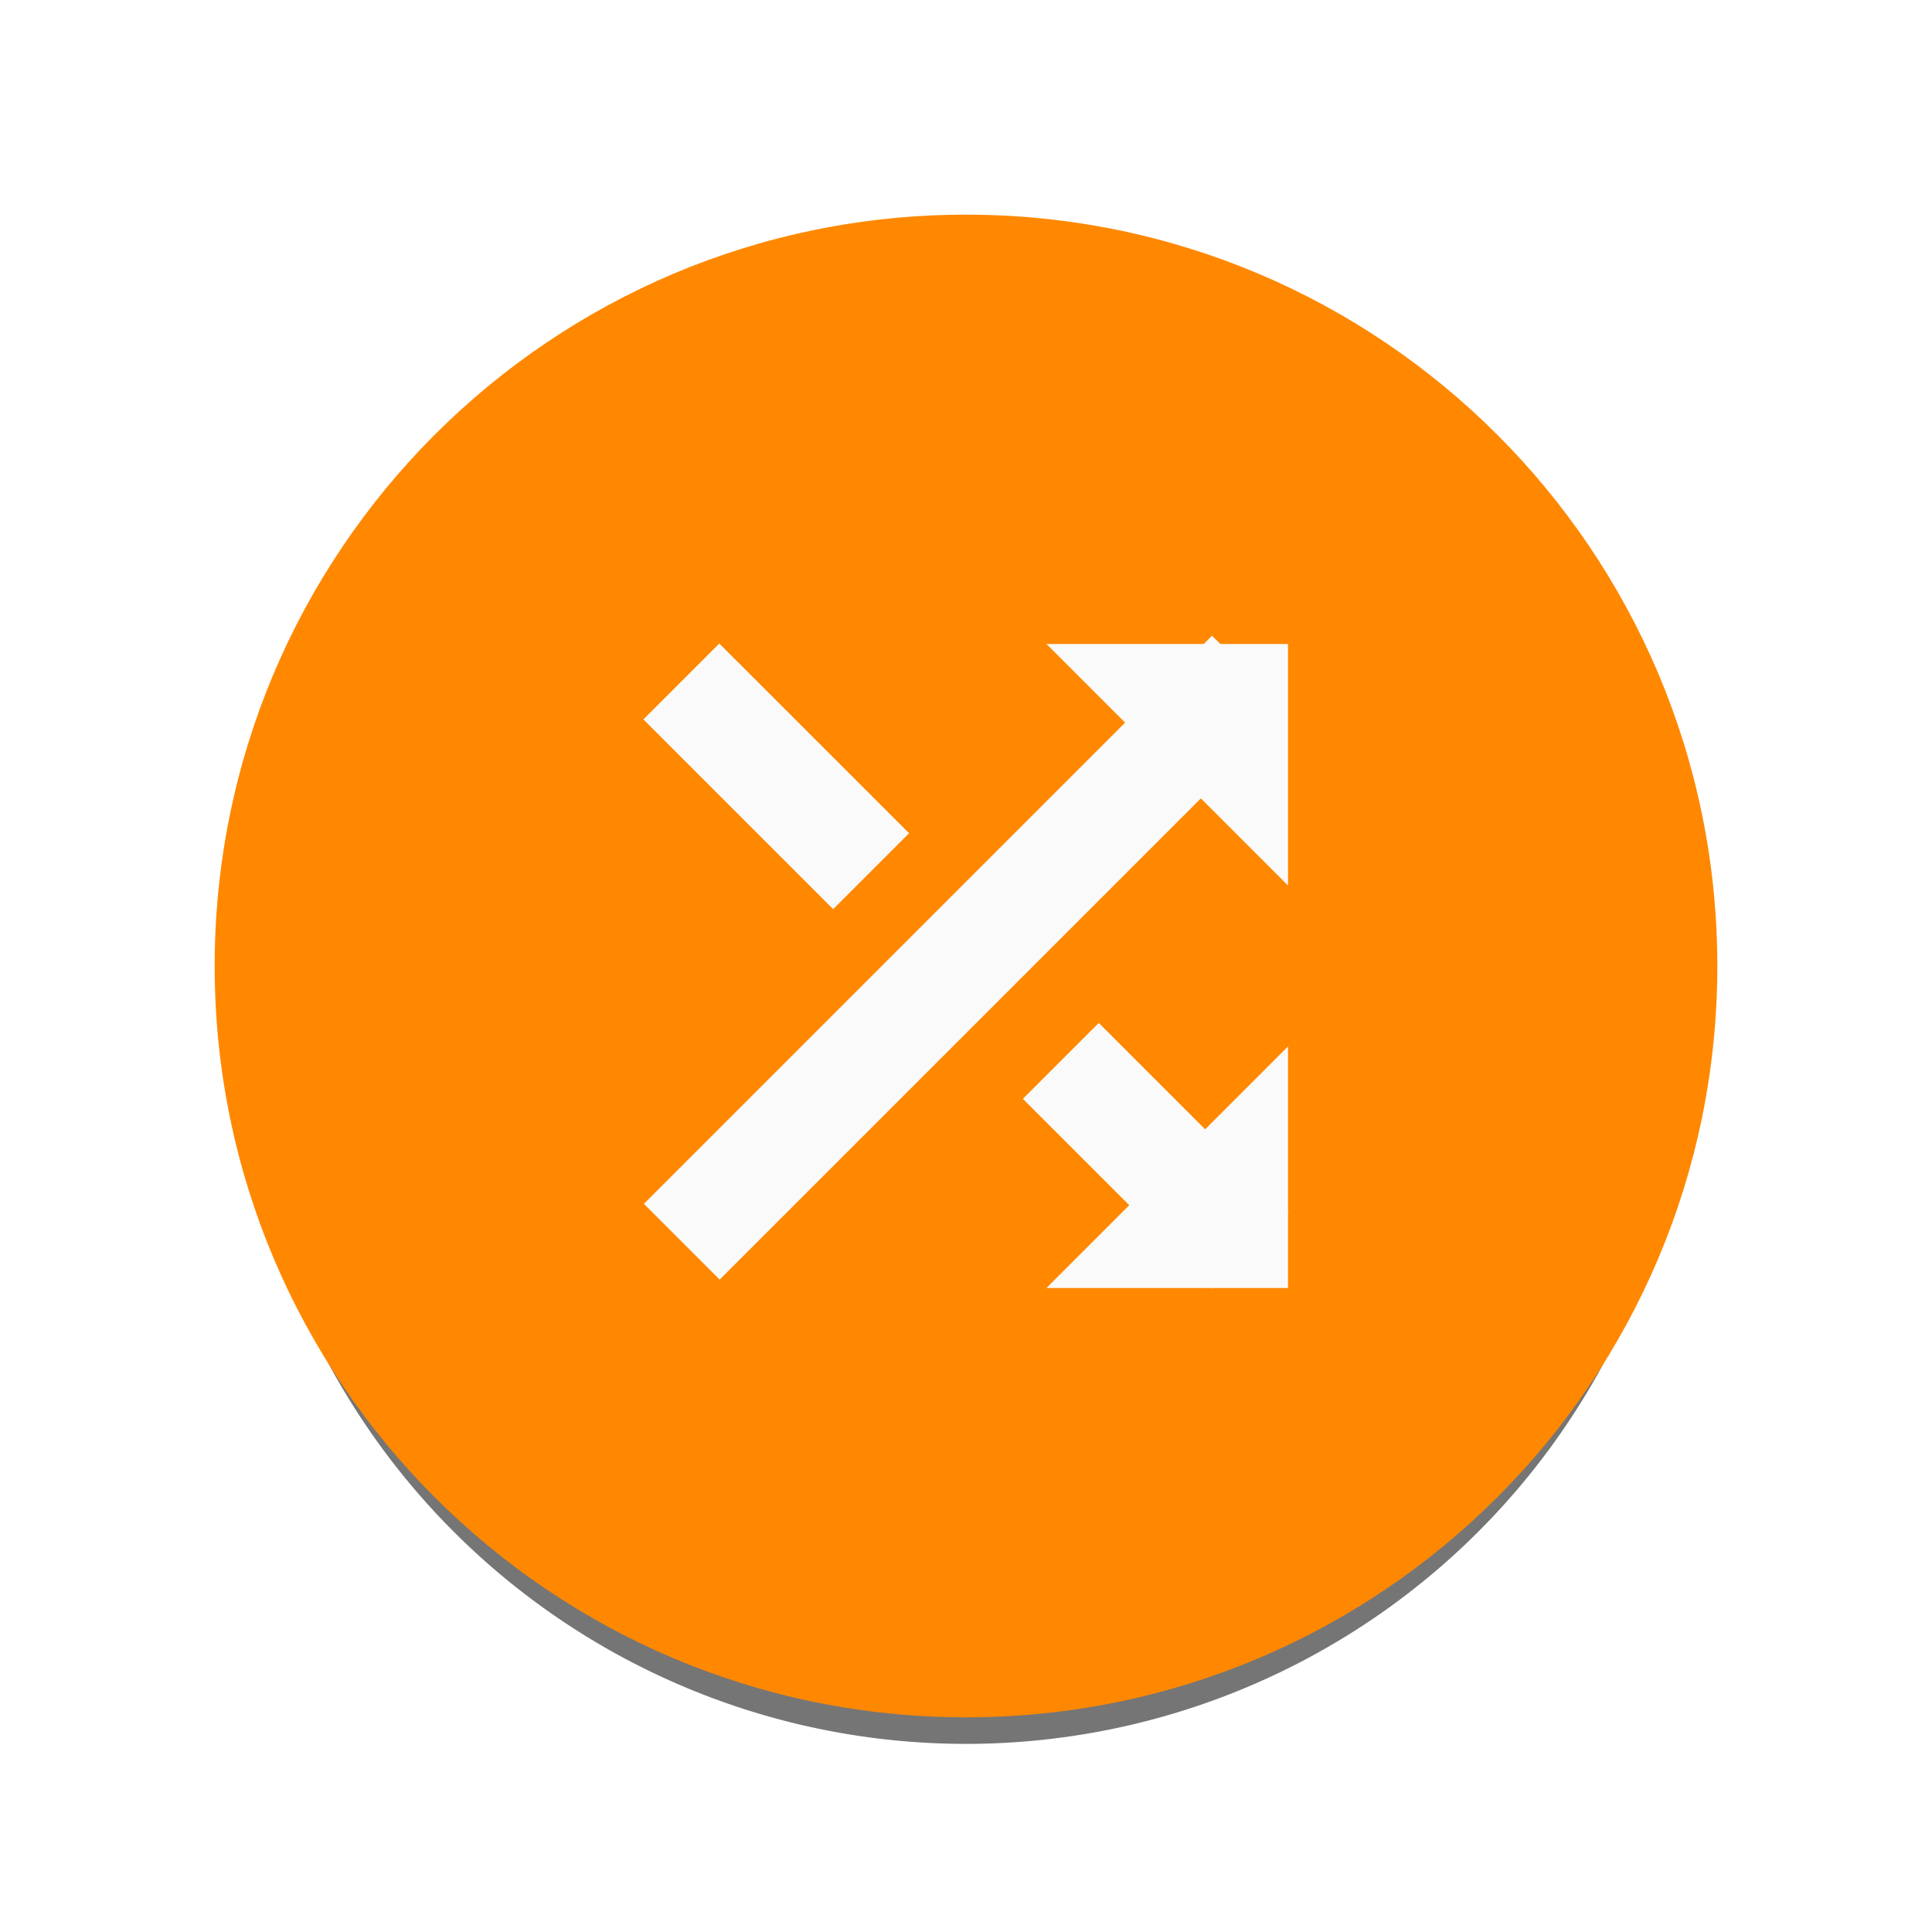 <?xml version="1.0" encoding="UTF-8" standalone="no"?>
<!-- Created with Inkscape (http://www.inkscape.org/) -->

<svg
   xmlns:dc="http://purl.org/dc/elements/1.1/"
   xmlns:cc="http://creativecommons.org/ns#"
   xmlns:rdf="http://www.w3.org/1999/02/22-rdf-syntax-ns#"
   xmlns:svg="http://www.w3.org/2000/svg"
   xmlns="http://www.w3.org/2000/svg"
   xmlns:sodipodi="http://sodipodi.sourceforge.net/DTD/sodipodi-0.dtd"
   xmlns:inkscape="http://www.inkscape.org/namespaces/inkscape"
   width="36"
   height="36"
   id="svg4682"
   version="1.1"
   inkscape:version="0.48.5 r10040"
   sodipodi:docname="ic_floating_shuffle.svg"
   inkscape:export-filename="/home/corbax/Dev/android/Icons/Test 1/ic_play_normal.png"
   inkscape:export-xdpi="90"
   inkscape:export-ydpi="90">
  <defs
     id="defs4684">
    <filter
       inkscape:collect="always"
       id="filter5590">
      <feGaussianBlur
         inkscape:collect="always"
         stdDeviation="0.5"
         id="feGaussianBlur5592" />
    </filter>
  </defs>
  <sodipodi:namedview
     id="base"
     pagecolor="#ffffff"
     bordercolor="#666666"
     borderopacity="1.0"
     inkscape:pageopacity="0.0"
     inkscape:pageshadow="2"
     inkscape:zoom="3.2298575"
     inkscape:cx="-78.478804"
     inkscape:cy="90.833618"
     inkscape:document-units="px"
     inkscape:current-layer="layer1"
     showgrid="false"
     inkscape:window-width="1920"
     inkscape:window-height="1056"
     inkscape:window-x="0"
     inkscape:window-y="24"
     inkscape:window-maximized="1"
     showguides="true"
     inkscape:guide-bbox="true">
    <inkscape:grid
       type="xygrid"
       id="grid2983"
       empspacing="4"
       visible="true"
       enabled="true"
       snapvisiblegridlinesonly="true" />
  </sodipodi:namedview>
  <g
     inkscape:label="Layer 1"
     inkscape:groupmode="layer"
     id="layer1"
     transform="translate(0,-1016.362)">
    <path
       transform="matrix(1.35,-1.3440112e-8,1.3440112e-8,1.35,-103.5,959.268)"
       sodipodi:type="arc"
       style="color:#000000;fill:#757575;fill-opacity:1;fill-rule:nonzero;stroke:none;stroke-width:0.1;marker:none;visibility:visible;display:inline;overflow:visible;enable-background:accumulate;filter:url(#filter5590)"
       id="path5176"
       sodipodi:cx="90"
       sodipodi:cy="56.362183"
       sodipodi:rx="10"
       sodipodi:ry="10"
       d="m 100,56.362 a 10,10 0 1 1 -20,0 10,10 0 1 1 20,0 z" />
    <path
       d="m 100,56.362 c 0,5.523 -4.477,10 -10,10 -5.523,0 -10,-4.477 -10,-10 0,-5.523 4.477,-10 10,-10 5.523,0 10,4.477 10,10 z"
       sodipodi:ry="10"
       sodipodi:rx="10"
       sodipodi:cy="56.362183"
       sodipodi:cx="90"
       id="path5178"
       style="color:#000000;fill:#ff8800;fill-opacity:1;fill-rule:nonzero;stroke:none;stroke-width:0.1;marker:none;visibility:visible;display:inline;overflow:visible;enable-background:accumulate"
       sodipodi:type="arc"
       transform="matrix(1.4,0,0,1.4,-108,955.455)" />
    <path
       style="fill:#fafafa;fill-opacity:1;stroke:none"
       d="m 19.5,1028.362 4.5,0 0,4.5 z"
       id="path5620"
       inkscape:connector-curvature="0" />
    <path
       inkscape:connector-curvature="0"
       id="path5622"
       d="m 24,1035.862 0,4.5 -4.5,0 z"
       style="fill:#fafafa;fill-opacity:1;stroke:none" />
    <rect
       style="color:#000000;fill:#fafafa;fill-opacity:1;fill-rule:nonzero;stroke:none;stroke-width:0.5;marker:none;visibility:visible;display:inline;overflow:visible;enable-background:accumulate"
       id="rect5624"
       width="14.974"
       height="1.997"
       x="-726.164"
       y="743.134"
       transform="matrix(0.707,-0.707,0.707,0.707,0,0)" />
    <path
       style="color:#000000;fill:#fafafa;fill-opacity:1;fill-rule:nonzero;stroke:none;stroke-width:0.5;marker:none;visibility:visible;display:inline;overflow:visible;enable-background:accumulate"
       d="m 22.596,1040.373 1.414,-1.414 -3.536,-3.536 -1.414,1.414 3.536,3.535 z m -7.071,-7.071 1.414,-1.414 -3.536,-3.535 -1.414,1.414 3.536,3.536 z"
       id="rect5626"
       inkscape:connector-curvature="0" />
  </g>
</svg>

